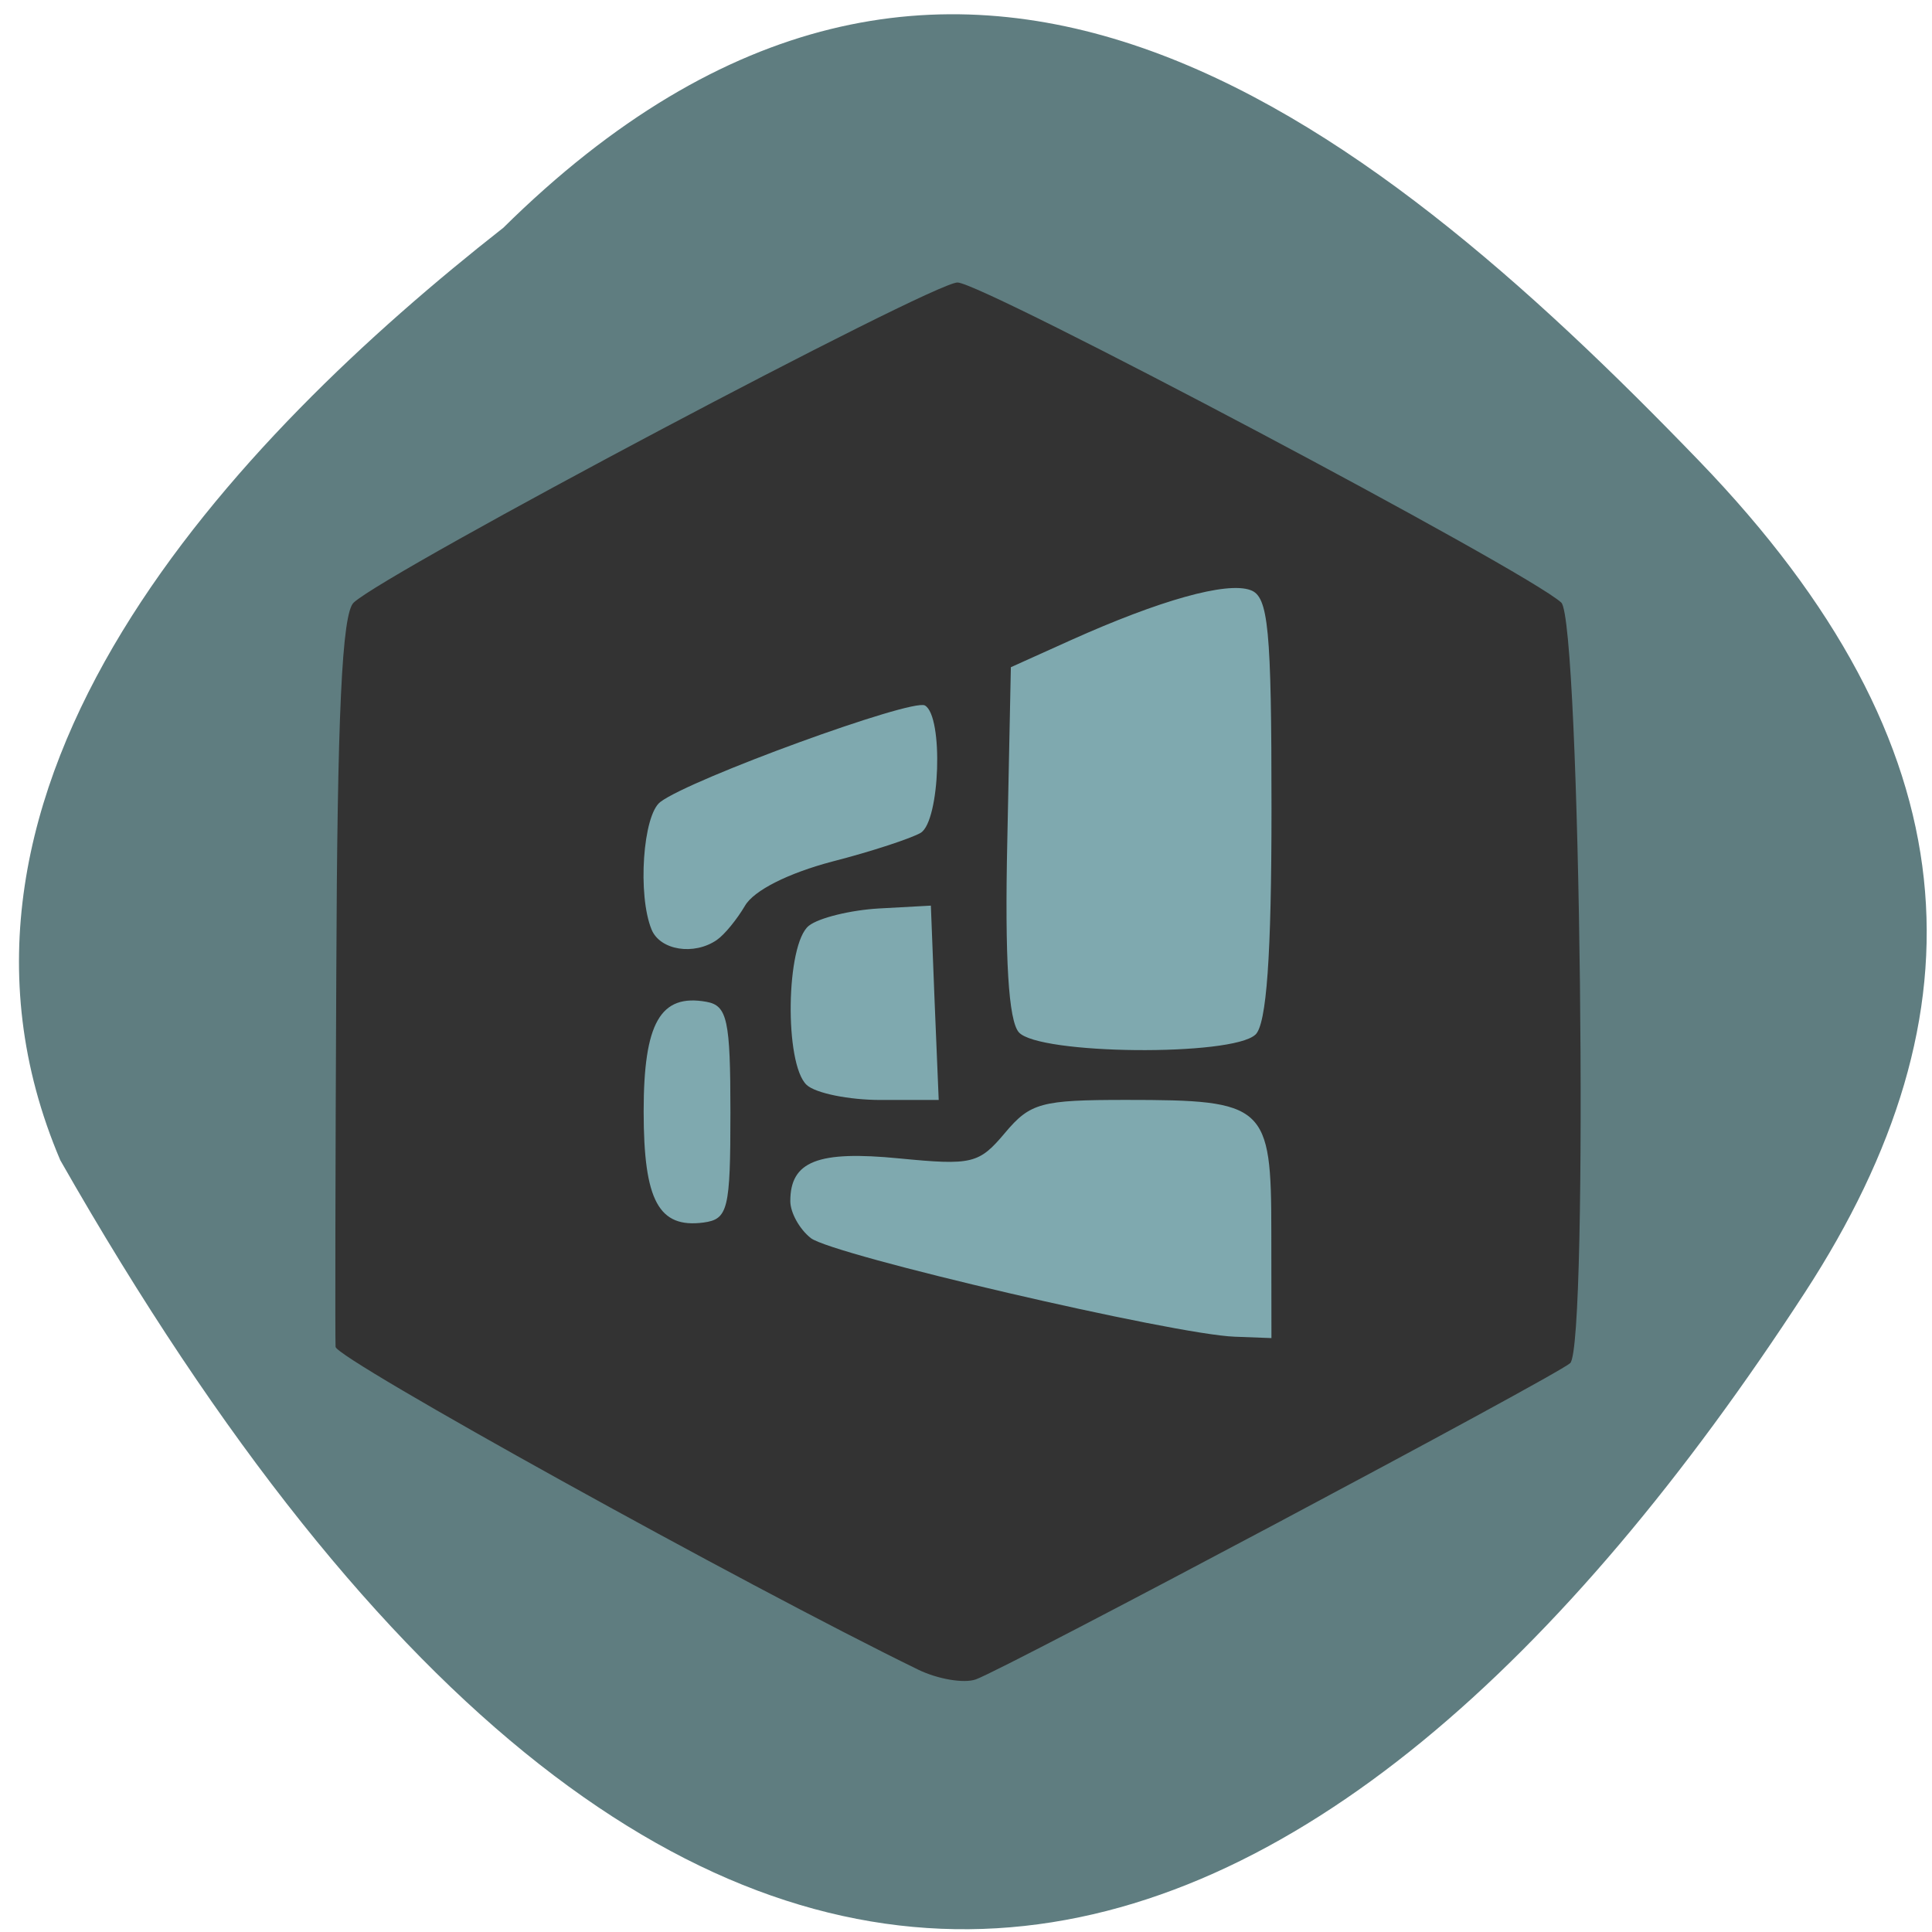 <svg xmlns="http://www.w3.org/2000/svg" viewBox="0 0 32 32"><path d="m 8.328 3.781 c 7.391 -7.309 14.211 -1.957 19.816 3.855 c 4.566 4.734 4.773 9.125 1.75 13.773 c -7.902 12.152 -18.16 16.656 -28.895 -2.191 c -2.648 -6.215 2.938 -11.992 7.328 -15.438" fill="#5f7d80"/><path d="m 25.22 16.27 c 0.004 4.645 -3.973 8.41 -8.879 8.41 c -4.906 0 -8.883 -3.766 -8.883 -8.41 c 0 -4.641 3.977 -8.406 8.883 -8.406 c 4.906 0 8.883 3.766 8.879 8.406" fill="#7fa9af"/><path d="m 15.203 27.652 c -2.852 -1.391 -9.637 -5.148 -9.645 -5.344 c -0.008 -0.137 -0.004 -2.914 0.012 -6.168 c 0.016 -4.309 0.094 -5.984 0.289 -6.16 c 0.574 -0.527 9.582 -5.301 10 -5.301 c 0.414 0 9.426 4.773 10 5.301 c 0.32 0.289 0.457 12.316 0.148 12.598 c -0.238 0.215 -9.344 5.059 -9.844 5.238 c -0.199 0.07 -0.633 -0.004 -0.961 -0.164 m 5.855 -7.246 c 0 -2.105 -0.094 -2.188 -2.402 -2.188 c -1.41 0 -1.59 0.047 -2.01 0.547 c -0.43 0.512 -0.543 0.539 -1.75 0.422 c -1.352 -0.133 -1.805 0.047 -1.805 0.707 c 0 0.191 0.152 0.465 0.34 0.613 c 0.363 0.281 6.02 1.598 7.02 1.633 l 0.609 0.023 m -8.961 -3.738 c 0 -1.531 -0.051 -1.77 -0.398 -1.832 c -0.762 -0.137 -1.039 0.348 -1.039 1.816 c 0 1.48 0.25 1.938 0.992 1.84 c 0.406 -0.055 0.445 -0.215 0.445 -1.824 m 3.383 -1.816 l -0.063 -1.609 l -0.859 0.047 c -0.473 0.027 -0.996 0.156 -1.16 0.285 c -0.383 0.297 -0.41 2.289 -0.039 2.637 c 0.145 0.137 0.699 0.25 1.227 0.25 h 0.961 m 5.246 -1.082 c 0.184 -0.172 0.266 -1.301 0.266 -3.742 c 0 -2.992 -0.051 -3.516 -0.348 -3.621 c -0.395 -0.145 -1.504 0.168 -2.973 0.828 l -0.996 0.449 l -0.059 2.879 c -0.043 1.949 0.02 2.973 0.191 3.168 c 0.328 0.371 3.531 0.402 3.918 0.039 m -8.918 -1.57 c 0.125 -0.086 0.332 -0.34 0.465 -0.566 c 0.148 -0.254 0.719 -0.539 1.441 -0.73 c 0.656 -0.168 1.316 -0.387 1.469 -0.477 c 0.32 -0.195 0.379 -1.93 0.07 -2.109 c -0.211 -0.121 -3.879 1.215 -4.383 1.598 c -0.289 0.219 -0.379 1.543 -0.145 2.113 c 0.141 0.344 0.703 0.434 1.082 0.172" fill="#333"/></svg>